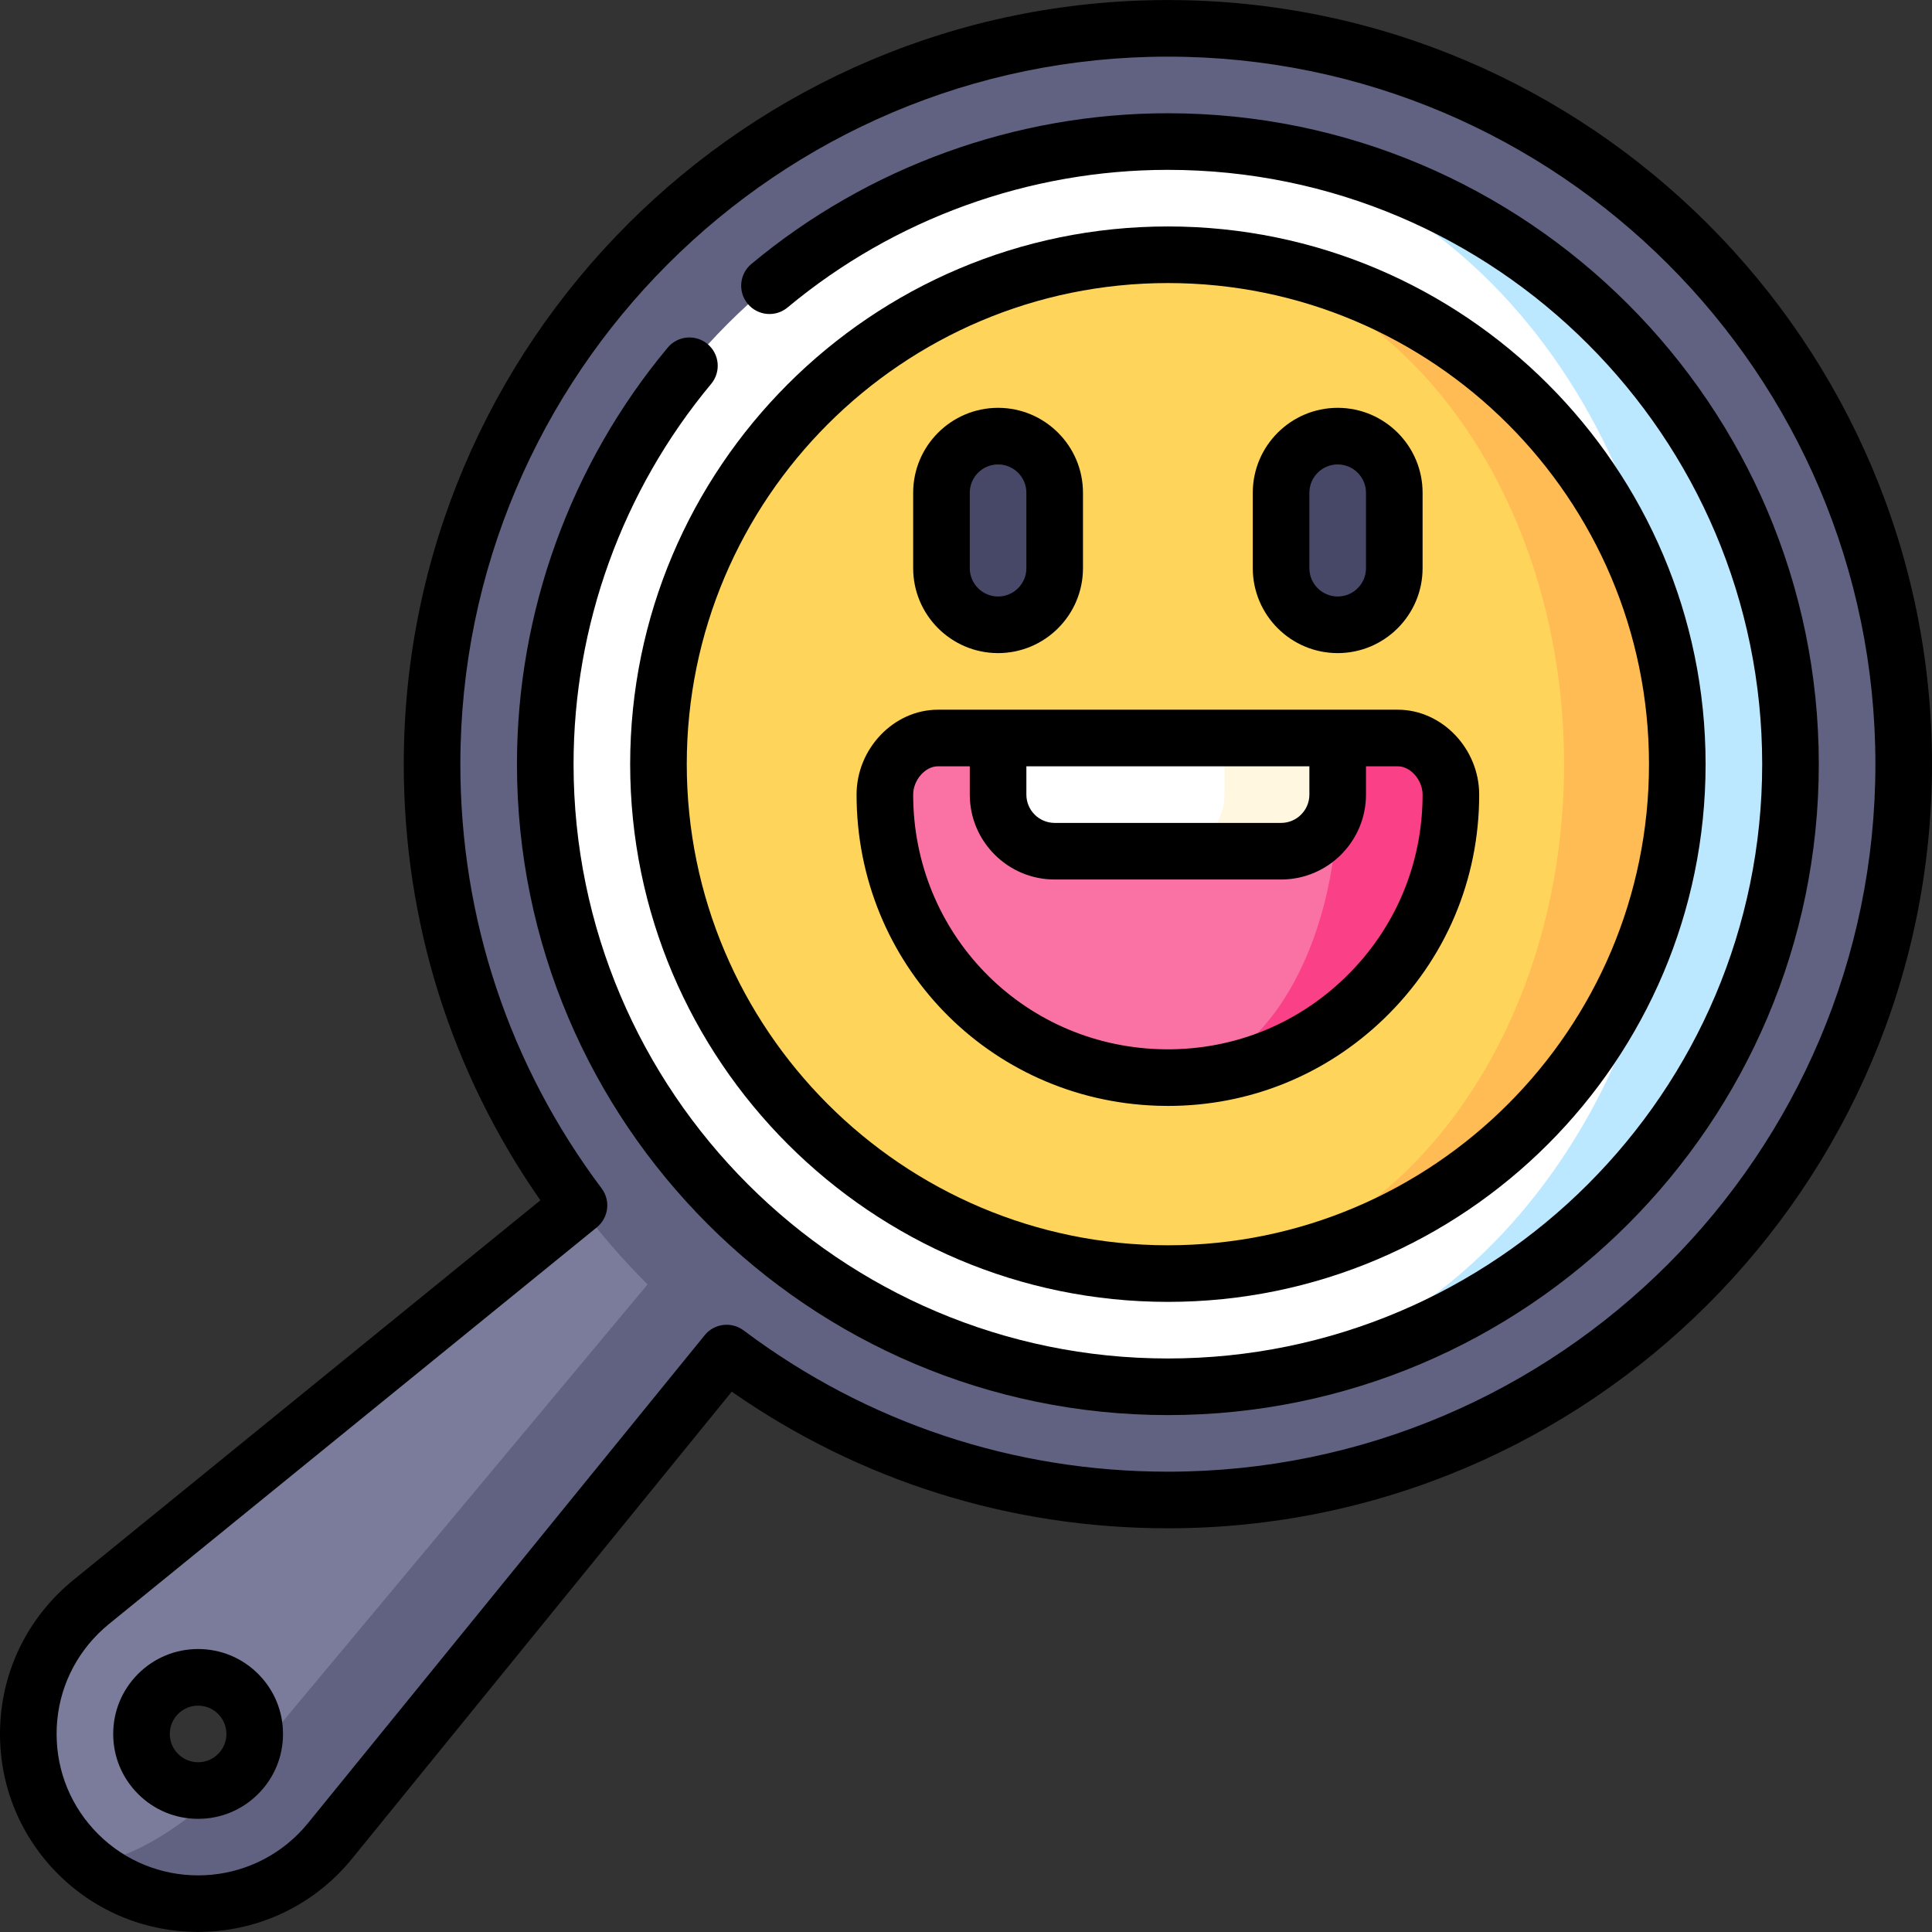 <svg id="Capa_1" enable-background="new 0 0 512 512" height="512" viewBox="0 0 512 512" width="512" xmlns="http://www.w3.org/2000/svg"><rect x="0" y="0" width="512" height="512" fill="#333333" stroke="none"/><path d="m87.454 487.846 105.119-129.287-30.3-30.3-99.165 141.846c-12.29 12.29-24.7 7.487-24.7 7.487l-17.727 13.727c17.572 17.572 46.061 17.579 63.64 0 1.111-1.111 2.157-2.271 3.133-3.473z" fill="#616281"/><path d="m66.241 466.633.113.113c-1.054 1.124-2.128 2.242-3.246 3.359 5.855-5.855 5.855-15.358 0-21.213s-15.358-5.855-21.213 0c-5.862 5.862-5.855 15.358 0 21.213s15.351 5.862 21.213 0c-8.789 8.789-17.932 15.556-25.611 19.389-7.679 3.847-13.888 4.752-16.815 1.824-17.572-17.572-17.579-46.061 0-63.64 1.11-1.11 2.27-2.157 3.472-3.132 0 0 121.905-99.122 129.287-105.118l19.438 19.438z" fill="#7b7c9b"/><circle cx="309.5" cy="202.5" fill="#616281" r="195"/><path d="m309.5 37.5v330c91.127 0 165-73.873 165-165s-73.873-165-165-165z" fill="#bce8ff"/><path d="m444.5 202.5c0-91.127-60.442-165-135-165-91.127 0-165 73.873-165 165s73.873 165 165 165c74.558 0 135-73.873 135-165z" fill="#fff"/><path d="m309.5 67.5v270c74.559 0 135-60.442 135-135s-60.441-135-135-135z" fill="#ffbb54"/><path d="m414.5 202.5c0-74.558-47.01-135-105-135-74.559 0-135 60.442-135 135s60.441 135 135 135c57.99 0 105-60.442 105-135z" fill="#ffd45a"/><path d="m370.442 195.568h-15.942l-44.987 89.977c41.413-.01 74.987-33.561 74.987-74.977 0-7.764-6.294-15-14.058-15z" fill="#fa4087"/><path d="m354.5 210.568-90-15h-15.942c-7.764 0-14.058 7.236-14.058 15 0 40.583 31.871 73.603 72.432 74.957.865.029 1.722.02 2.581.02 24.936-.874 44.987-34.104 44.987-74.977z" fill="#fa71a3"/><path d="m324.5 195.568-15 30h30c8.284 0 15-6.716 15-15v-15z" fill="#fff7df"/><path d="m324.5 210.568v-15h-60v15c0 8.284 6.716 15 15 15h30c8.284 0 15-6.716 15-15z" fill="#fff"/><path d="m354.5 115.568c-8.25 0-15 6.75-15 15v20c0 8.25 6.75 15 15 15s15-6.75 15-15v-20c0-8.25-6.75-15-15-15z" fill="#474867"/><path d="m264.5 115.568c-8.25 0-15 6.75-15 15v20c0 8.25 6.75 15 15 15s15-6.75 15-15v-20c0-8.25-6.75-15-15-15z" fill="#474867"/><path d="m68.409 443.602c-4.249-4.249-9.899-6.59-15.909-6.59s-11.66 2.341-15.909 6.59c-4.25 4.25-6.591 9.9-6.591 15.91s2.341 11.66 6.59 15.91c4.25 4.25 9.9 6.59 15.91 6.59s11.66-2.341 15.909-6.59c4.25-4.25 6.591-9.9 6.591-15.91s-2.341-11.659-6.591-15.91zm-10.606 21.214c-1.416 1.417-3.3 2.197-5.303 2.197s-3.887-.78-5.304-2.197c-1.416-1.417-2.196-3.3-2.196-5.303s.78-3.886 2.197-5.303c1.416-1.417 3.3-2.197 5.303-2.197s3.887.78 5.303 2.197c1.417 1.417 2.197 3.3 2.197 5.303s-.78 3.886-2.197 5.303z"/><path d="m309.5.012c-111.659 0-202.5 90.841-202.5 202.5 0 41.768 12.494 81.573 36.205 115.581l-123.786 100.648c-1.404 1.143-2.765 2.371-4.042 3.648-9.916 9.916-15.377 23.1-15.377 37.123s5.461 27.207 15.377 37.123c10.235 10.235 23.678 15.352 37.122 15.352s26.891-5.118 37.127-15.354c1.288-1.289 2.515-2.649 3.646-4.041l100.647-123.786c34.007 23.711 73.813 36.206 115.581 36.206 111.659 0 202.5-90.841 202.5-202.5s-90.841-202.5-202.5-202.5zm0 390c-40.915 0-79.792-12.945-112.427-37.436-3.223-2.417-7.78-1.858-10.321 1.268l-105.121 129.288c-.81.997-1.689 1.972-2.614 2.897-14.622 14.619-38.412 14.621-53.032 0-7.085-7.083-10.985-16.5-10.985-26.517s3.9-19.434 10.986-26.519c.916-.917 1.891-1.796 2.896-2.614l129.286-105.119c3.126-2.542 3.686-7.099 1.268-10.321-24.491-32.635-37.436-71.512-37.436-112.427 0-103.388 84.112-187.5 187.5-187.5s187.5 84.113 187.5 187.5-84.112 187.5-187.5 187.5z"/><path d="m309.5 30.012c-40.28 0-79.481 14.187-110.383 39.946-3.182 2.652-3.61 7.381-.958 10.563 2.652 3.183 7.382 3.61 10.563.958 28.21-23.516 64-36.467 100.777-36.467 86.846 0 157.5 70.654 157.5 157.5s-70.654 157.5-157.5 157.5-157.499-70.654-157.499-157.5c0-36.777 12.951-72.567 36.467-100.778 2.652-3.182 2.224-7.911-.959-10.563-3.179-2.652-7.909-2.223-10.563.958-25.758 30.902-39.945 70.104-39.945 110.383 0 95.117 77.383 172.5 172.5 172.5s172.5-77.383 172.5-172.5-77.383-172.5-172.5-172.5z"/><path d="m306.682 293.033c.952.032 1.902.048 2.851.048 21.529 0 41.788-8.175 57.316-23.193 16.218-15.687 25.151-36.749 25.151-59.308 0-12.196-9.873-22.5-21.559-22.5h-121.882c-11.686 0-21.559 10.304-21.559 22.5 0 44.743 35 80.961 79.682 82.453zm-34.682-89.953h75v7.5c0 4.136-3.364 7.5-7.5 7.5h-60c-4.136 0-7.5-3.364-7.5-7.5zm-23.441 0h8.441v7.5c0 12.407 10.094 22.5 22.5 22.5h60c12.406 0 22.5-10.093 22.5-22.5v-7.5h8.441c3.371 0 6.559 3.645 6.559 7.5 0 18.457-7.309 35.69-20.579 48.525-13.266 12.829-30.745 19.554-49.239 18.937-36.551-1.221-65.182-30.854-65.182-67.462 0-3.855 3.188-7.5 6.559-7.5z"/><path d="m354.5 173.08c12.406 0 22.5-10.093 22.5-22.5v-20c0-12.407-10.094-22.5-22.5-22.5s-22.5 10.093-22.5 22.5v20c0 12.407 10.094 22.5 22.5 22.5zm-7.5-42.5c0-4.136 3.364-7.5 7.5-7.5s7.5 3.364 7.5 7.5v20c0 4.136-3.364 7.5-7.5 7.5s-7.5-3.364-7.5-7.5z"/><path d="m264.5 173.08c12.406 0 22.5-10.093 22.5-22.5v-20c0-12.407-10.094-22.5-22.5-22.5s-22.5 10.093-22.5 22.5v20c0 12.407 10.094 22.5 22.5 22.5zm-7.5-42.5c0-4.136 3.364-7.5 7.5-7.5s7.5 3.364 7.5 7.5v20c0 4.136-3.364 7.5-7.5 7.5s-7.5-3.364-7.5-7.5z"/><path d="m309.5 345.012c78.575 0 142.5-63.925 142.5-142.5s-63.925-142.5-142.5-142.5-142.5 63.926-142.5 142.5 63.925 142.5 142.5 142.5zm0-270c70.304 0 127.5 57.196 127.5 127.5s-57.196 127.5-127.5 127.5-127.5-57.196-127.5-127.5 57.196-127.5 127.5-127.5z"/></svg>